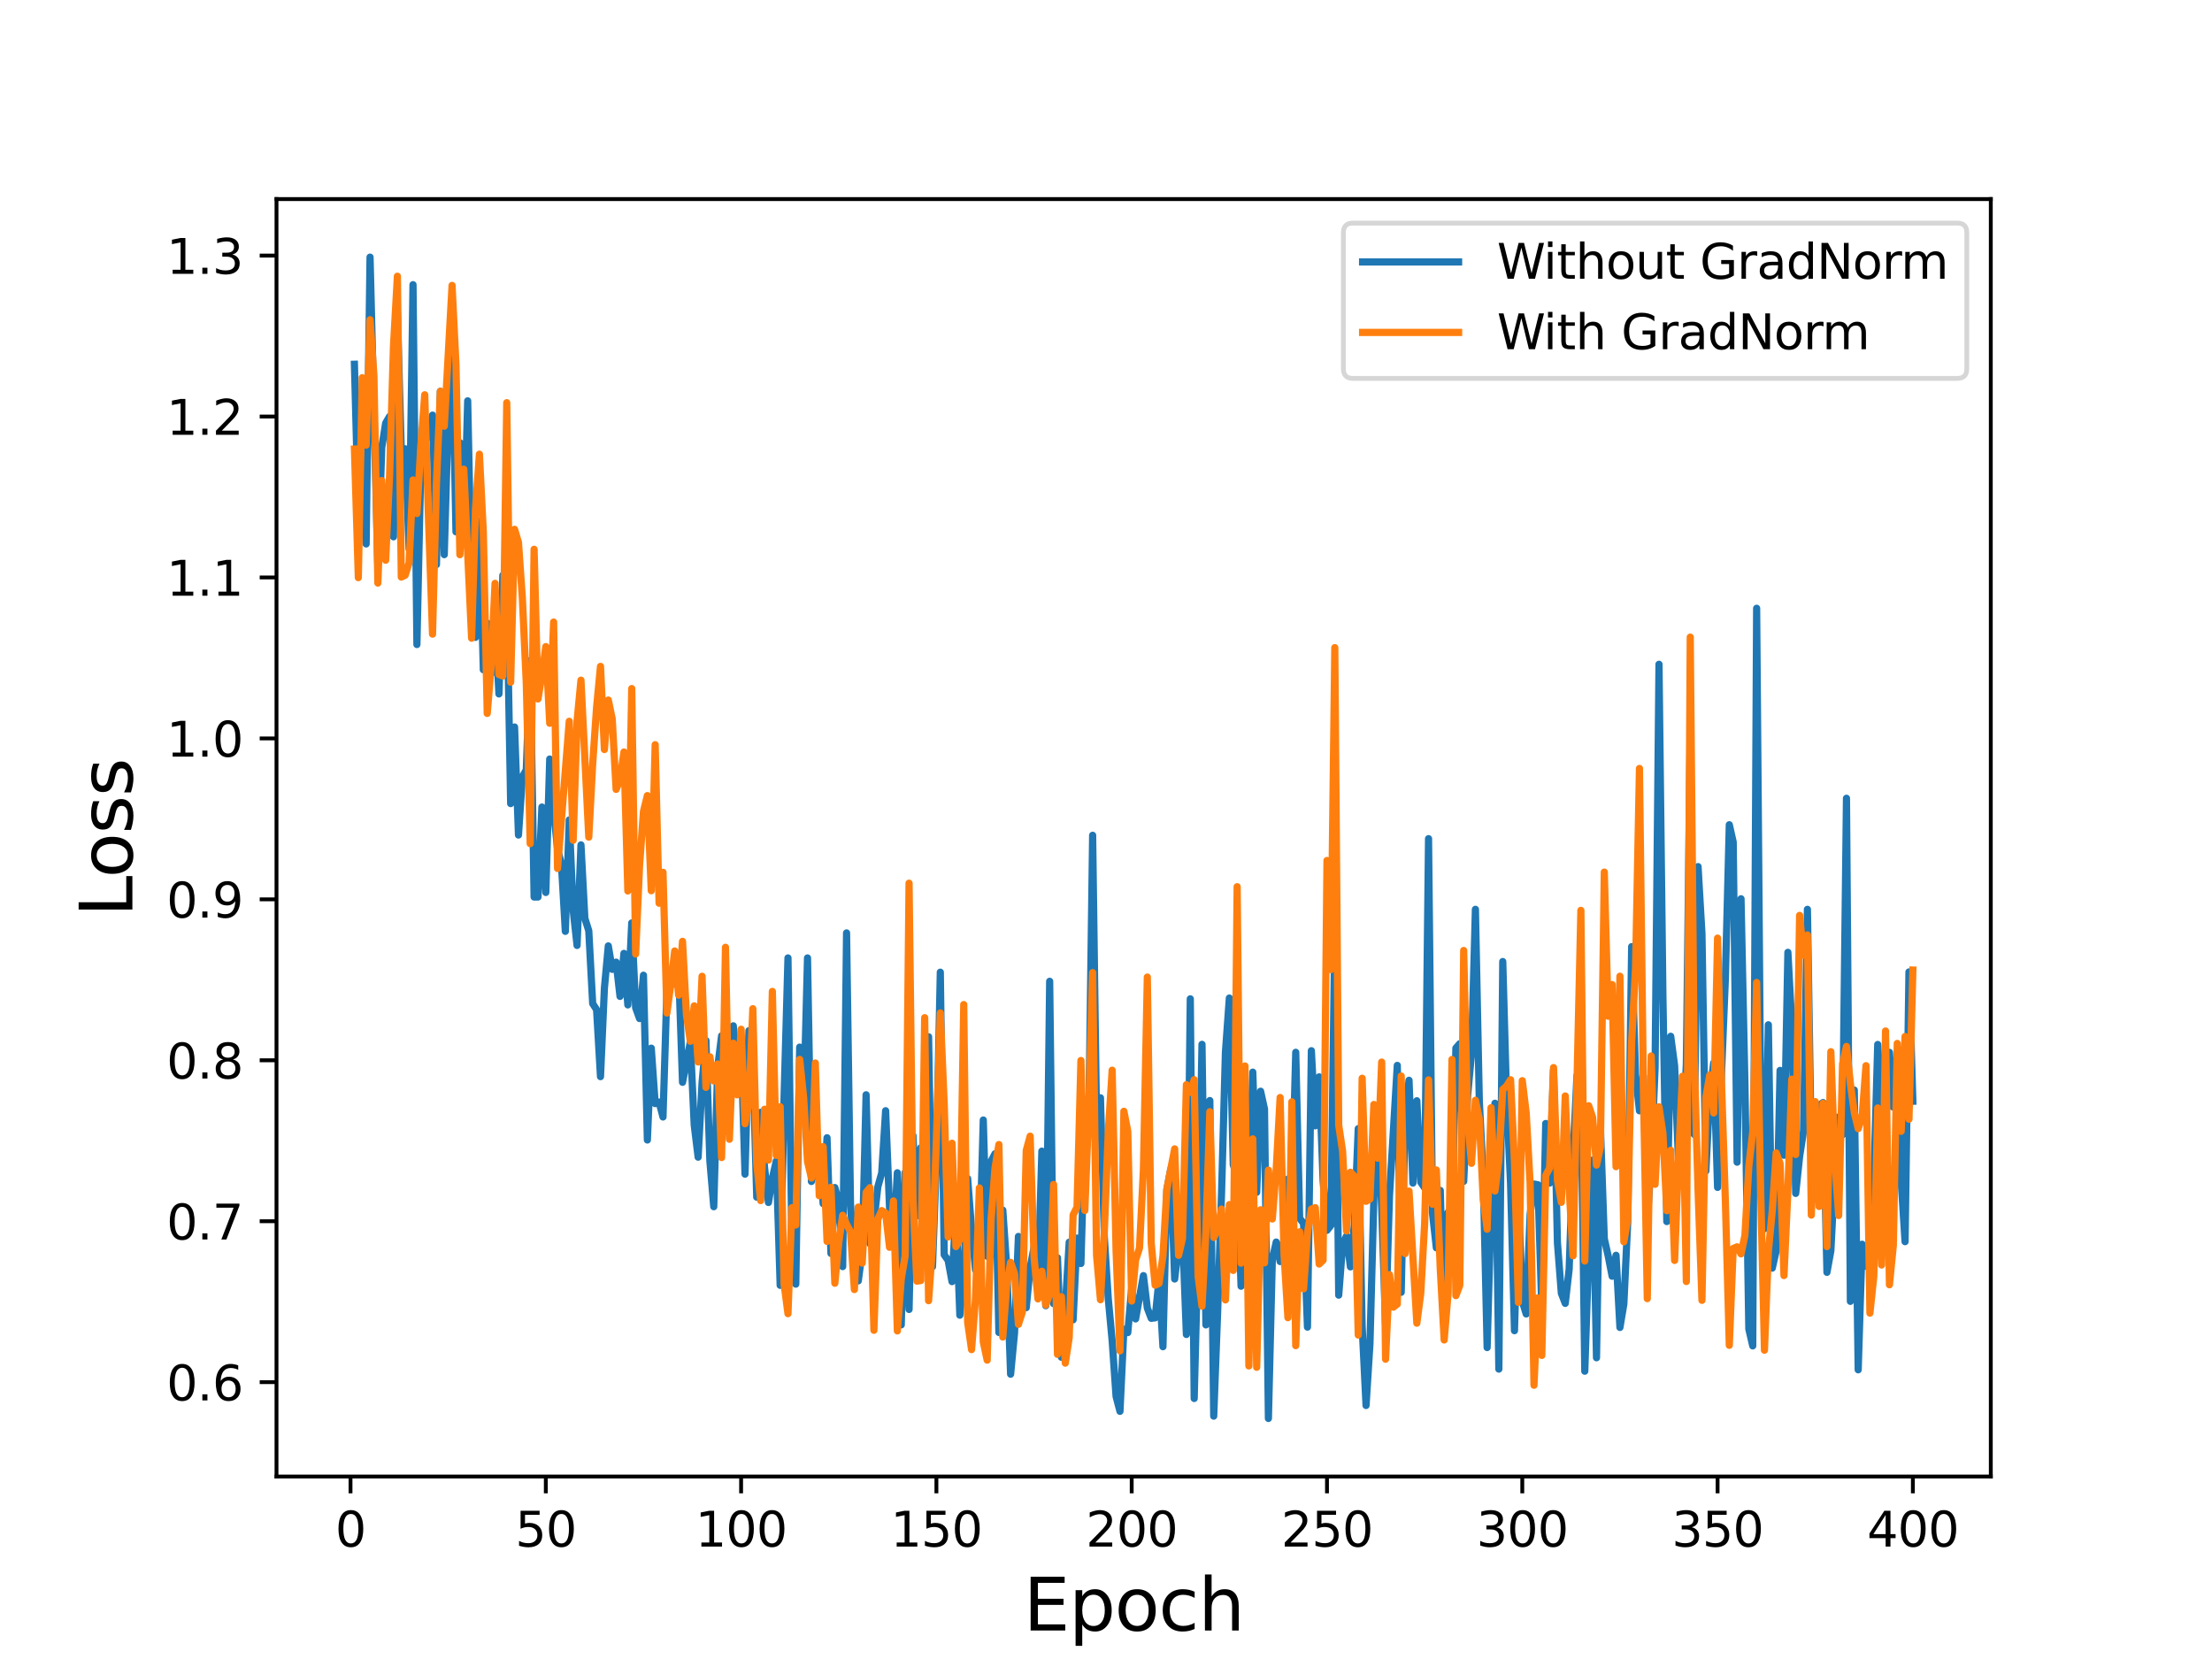 <?xml version="1.0" encoding="utf-8" standalone="no"?>
<!DOCTYPE svg PUBLIC "-//W3C//DTD SVG 1.1//EN"
  "http://www.w3.org/Graphics/SVG/1.1/DTD/svg11.dtd">
<svg height="345.6pt" version="1.1" viewBox="0 0 460.8 345.6" width="460.8pt" xmlns="http://www.w3.org/2000/svg" xmlns:xlink="http://www.w3.org/1999/xlink">
 <defs>
  <style type="text/css">*{stroke-linecap:butt;stroke-linejoin:round;}</style>
 </defs>
 <g id="figure_1">
  <g id="patch_1">
   <path d="M 0 345.6 
L 460.8 345.6 
L 460.8 0 
L 0 0 
z
" style="fill:#ffffff;"/>
  </g>
  <g id="axes_1">
   <g id="patch_2">
    <path d="M 57.6 307.584 
L 414.72 307.584 
L 414.72 41.472 
L 57.6 41.472 
z
" style="fill:#ffffff;"/>
   </g>
   <g id="matplotlib.axis_1">
    <g id="xtick_1">
     <g id="line2d_1">
      <defs>
       <path d="M 0 0 
L 0 3.5 
" id="mec537a1fb6" style="stroke:#000000;stroke-width:0.8;"/>
      </defs>
      <g>
       <use style="stroke:#000000;stroke-width:0.8;" x="73.019" xlink:href="#mec537a1fb6" y="307.584"/>
      </g>
     </g>
     <g id="text_1">
      <!-- 0 -->
      <g transform="translate(69.838 322.182)scale(0.1 -0.1)">
       <defs>
        <path d="M 2034 4250 
Q 1547 4250 1301 3770 
Q 1056 3291 1056 2328 
Q 1056 1369 1301 889 
Q 1547 409 2034 409 
Q 2525 409 2770 889 
Q 3016 1369 3016 2328 
Q 3016 3291 2770 3770 
Q 2525 4250 2034 4250 
z
M 2034 4750 
Q 2819 4750 3233 4129 
Q 3647 3509 3647 2328 
Q 3647 1150 3233 529 
Q 2819 -91 2034 -91 
Q 1250 -91 836 529 
Q 422 1150 422 2328 
Q 422 3509 836 4129 
Q 1250 4750 2034 4750 
z
" id="DejaVuSans-30" transform="scale(0.016)"/>
       </defs>
       <use xlink:href="#DejaVuSans-30"/>
      </g>
     </g>
    </g>
    <g id="xtick_2">
     <g id="line2d_2">
      <g>
       <use style="stroke:#000000;stroke-width:0.8;" x="113.703" xlink:href="#mec537a1fb6" y="307.584"/>
      </g>
     </g>
     <g id="text_2">
      <!-- 50 -->
      <g transform="translate(107.34 322.182)scale(0.1 -0.1)">
       <defs>
        <path d="M 691 4666 
L 3169 4666 
L 3169 4134 
L 1269 4134 
L 1269 2991 
Q 1406 3038 1543 3061 
Q 1681 3084 1819 3084 
Q 2600 3084 3056 2656 
Q 3513 2228 3513 1497 
Q 3513 744 3044 326 
Q 2575 -91 1722 -91 
Q 1428 -91 1123 -41 
Q 819 9 494 109 
L 494 744 
Q 775 591 1075 516 
Q 1375 441 1709 441 
Q 2250 441 2565 725 
Q 2881 1009 2881 1497 
Q 2881 1984 2565 2268 
Q 2250 2553 1709 2553 
Q 1456 2553 1204 2497 
Q 953 2441 691 2322 
L 691 4666 
z
" id="DejaVuSans-35" transform="scale(0.016)"/>
       </defs>
       <use xlink:href="#DejaVuSans-35"/>
       <use x="63.623" xlink:href="#DejaVuSans-30"/>
      </g>
     </g>
    </g>
    <g id="xtick_3">
     <g id="line2d_3">
      <g>
       <use style="stroke:#000000;stroke-width:0.8;" x="154.386" xlink:href="#mec537a1fb6" y="307.584"/>
      </g>
     </g>
     <g id="text_3">
      <!-- 100 -->
      <g transform="translate(144.842 322.182)scale(0.1 -0.1)">
       <defs>
        <path d="M 794 531 
L 1825 531 
L 1825 4091 
L 703 3866 
L 703 4441 
L 1819 4666 
L 2450 4666 
L 2450 531 
L 3481 531 
L 3481 0 
L 794 0 
L 794 531 
z
" id="DejaVuSans-31" transform="scale(0.016)"/>
       </defs>
       <use xlink:href="#DejaVuSans-31"/>
       <use x="63.623" xlink:href="#DejaVuSans-30"/>
       <use x="127.246" xlink:href="#DejaVuSans-30"/>
      </g>
     </g>
    </g>
    <g id="xtick_4">
     <g id="line2d_4">
      <g>
       <use style="stroke:#000000;stroke-width:0.8;" x="195.07" xlink:href="#mec537a1fb6" y="307.584"/>
      </g>
     </g>
     <g id="text_4">
      <!-- 150 -->
      <g transform="translate(185.526 322.182)scale(0.1 -0.1)">
       <use xlink:href="#DejaVuSans-31"/>
       <use x="63.623" xlink:href="#DejaVuSans-35"/>
       <use x="127.246" xlink:href="#DejaVuSans-30"/>
      </g>
     </g>
    </g>
    <g id="xtick_5">
     <g id="line2d_5">
      <g>
       <use style="stroke:#000000;stroke-width:0.8;" x="235.753" xlink:href="#mec537a1fb6" y="307.584"/>
      </g>
     </g>
     <g id="text_5">
      <!-- 200 -->
      <g transform="translate(226.209 322.182)scale(0.1 -0.1)">
       <defs>
        <path d="M 1228 531 
L 3431 531 
L 3431 0 
L 469 0 
L 469 531 
Q 828 903 1448 1529 
Q 2069 2156 2228 2338 
Q 2531 2678 2651 2914 
Q 2772 3150 2772 3378 
Q 2772 3750 2511 3984 
Q 2250 4219 1831 4219 
Q 1534 4219 1204 4116 
Q 875 4013 500 3803 
L 500 4441 
Q 881 4594 1212 4672 
Q 1544 4750 1819 4750 
Q 2544 4750 2975 4387 
Q 3406 4025 3406 3419 
Q 3406 3131 3298 2873 
Q 3191 2616 2906 2266 
Q 2828 2175 2409 1742 
Q 1991 1309 1228 531 
z
" id="DejaVuSans-32" transform="scale(0.016)"/>
       </defs>
       <use xlink:href="#DejaVuSans-32"/>
       <use x="63.623" xlink:href="#DejaVuSans-30"/>
       <use x="127.246" xlink:href="#DejaVuSans-30"/>
      </g>
     </g>
    </g>
    <g id="xtick_6">
     <g id="line2d_6">
      <g>
       <use style="stroke:#000000;stroke-width:0.8;" x="276.437" xlink:href="#mec537a1fb6" y="307.584"/>
      </g>
     </g>
     <g id="text_6">
      <!-- 250 -->
      <g transform="translate(266.893 322.182)scale(0.1 -0.1)">
       <use xlink:href="#DejaVuSans-32"/>
       <use x="63.623" xlink:href="#DejaVuSans-35"/>
       <use x="127.246" xlink:href="#DejaVuSans-30"/>
      </g>
     </g>
    </g>
    <g id="xtick_7">
     <g id="line2d_7">
      <g>
       <use style="stroke:#000000;stroke-width:0.8;" x="317.12" xlink:href="#mec537a1fb6" y="307.584"/>
      </g>
     </g>
     <g id="text_7">
      <!-- 300 -->
      <g transform="translate(307.576 322.182)scale(0.1 -0.1)">
       <defs>
        <path d="M 2597 2516 
Q 3050 2419 3304 2112 
Q 3559 1806 3559 1356 
Q 3559 666 3084 287 
Q 2609 -91 1734 -91 
Q 1441 -91 1130 -33 
Q 819 25 488 141 
L 488 750 
Q 750 597 1062 519 
Q 1375 441 1716 441 
Q 2309 441 2620 675 
Q 2931 909 2931 1356 
Q 2931 1769 2642 2001 
Q 2353 2234 1838 2234 
L 1294 2234 
L 1294 2753 
L 1863 2753 
Q 2328 2753 2575 2939 
Q 2822 3125 2822 3475 
Q 2822 3834 2567 4026 
Q 2313 4219 1838 4219 
Q 1578 4219 1281 4162 
Q 984 4106 628 3988 
L 628 4550 
Q 988 4650 1302 4700 
Q 1616 4750 1894 4750 
Q 2613 4750 3031 4423 
Q 3450 4097 3450 3541 
Q 3450 3153 3228 2886 
Q 3006 2619 2597 2516 
z
" id="DejaVuSans-33" transform="scale(0.016)"/>
       </defs>
       <use xlink:href="#DejaVuSans-33"/>
       <use x="63.623" xlink:href="#DejaVuSans-30"/>
       <use x="127.246" xlink:href="#DejaVuSans-30"/>
      </g>
     </g>
    </g>
    <g id="xtick_8">
     <g id="line2d_8">
      <g>
       <use style="stroke:#000000;stroke-width:0.8;" x="357.804" xlink:href="#mec537a1fb6" y="307.584"/>
      </g>
     </g>
     <g id="text_8">
      <!-- 350 -->
      <g transform="translate(348.26 322.182)scale(0.1 -0.1)">
       <use xlink:href="#DejaVuSans-33"/>
       <use x="63.623" xlink:href="#DejaVuSans-35"/>
       <use x="127.246" xlink:href="#DejaVuSans-30"/>
      </g>
     </g>
    </g>
    <g id="xtick_9">
     <g id="line2d_9">
      <g>
       <use style="stroke:#000000;stroke-width:0.8;" x="398.487" xlink:href="#mec537a1fb6" y="307.584"/>
      </g>
     </g>
     <g id="text_9">
      <!-- 400 -->
      <g transform="translate(388.944 322.182)scale(0.1 -0.1)">
       <defs>
        <path d="M 2419 4116 
L 825 1625 
L 2419 1625 
L 2419 4116 
z
M 2253 4666 
L 3047 4666 
L 3047 1625 
L 3713 1625 
L 3713 1100 
L 3047 1100 
L 3047 0 
L 2419 0 
L 2419 1100 
L 313 1100 
L 313 1709 
L 2253 4666 
z
" id="DejaVuSans-34" transform="scale(0.016)"/>
       </defs>
       <use xlink:href="#DejaVuSans-34"/>
       <use x="63.623" xlink:href="#DejaVuSans-30"/>
       <use x="127.246" xlink:href="#DejaVuSans-30"/>
      </g>
     </g>
    </g>
    <g id="text_10">
     <!-- Epoch -->
     <g transform="translate(213.194 339.66)scale(0.15 -0.15)">
      <defs>
       <path d="M 628 4666 
L 3578 4666 
L 3578 4134 
L 1259 4134 
L 1259 2753 
L 3481 2753 
L 3481 2222 
L 1259 2222 
L 1259 531 
L 3634 531 
L 3634 0 
L 628 0 
L 628 4666 
z
" id="DejaVuSans-45" transform="scale(0.016)"/>
       <path d="M 1159 525 
L 1159 -1331 
L 581 -1331 
L 581 3500 
L 1159 3500 
L 1159 2969 
Q 1341 3281 1617 3432 
Q 1894 3584 2278 3584 
Q 2916 3584 3314 3078 
Q 3713 2572 3713 1747 
Q 3713 922 3314 415 
Q 2916 -91 2278 -91 
Q 1894 -91 1617 61 
Q 1341 213 1159 525 
z
M 3116 1747 
Q 3116 2381 2855 2742 
Q 2594 3103 2138 3103 
Q 1681 3103 1420 2742 
Q 1159 2381 1159 1747 
Q 1159 1113 1420 752 
Q 1681 391 2138 391 
Q 2594 391 2855 752 
Q 3116 1113 3116 1747 
z
" id="DejaVuSans-70" transform="scale(0.016)"/>
       <path d="M 1959 3097 
Q 1497 3097 1228 2736 
Q 959 2375 959 1747 
Q 959 1119 1226 758 
Q 1494 397 1959 397 
Q 2419 397 2687 759 
Q 2956 1122 2956 1747 
Q 2956 2369 2687 2733 
Q 2419 3097 1959 3097 
z
M 1959 3584 
Q 2709 3584 3137 3096 
Q 3566 2609 3566 1747 
Q 3566 888 3137 398 
Q 2709 -91 1959 -91 
Q 1206 -91 779 398 
Q 353 888 353 1747 
Q 353 2609 779 3096 
Q 1206 3584 1959 3584 
z
" id="DejaVuSans-6f" transform="scale(0.016)"/>
       <path d="M 3122 3366 
L 3122 2828 
Q 2878 2963 2633 3030 
Q 2388 3097 2138 3097 
Q 1578 3097 1268 2742 
Q 959 2388 959 1747 
Q 959 1106 1268 751 
Q 1578 397 2138 397 
Q 2388 397 2633 464 
Q 2878 531 3122 666 
L 3122 134 
Q 2881 22 2623 -34 
Q 2366 -91 2075 -91 
Q 1284 -91 818 406 
Q 353 903 353 1747 
Q 353 2603 823 3093 
Q 1294 3584 2113 3584 
Q 2378 3584 2631 3529 
Q 2884 3475 3122 3366 
z
" id="DejaVuSans-63" transform="scale(0.016)"/>
       <path d="M 3513 2113 
L 3513 0 
L 2938 0 
L 2938 2094 
Q 2938 2591 2744 2837 
Q 2550 3084 2163 3084 
Q 1697 3084 1428 2787 
Q 1159 2491 1159 1978 
L 1159 0 
L 581 0 
L 581 4863 
L 1159 4863 
L 1159 2956 
Q 1366 3272 1645 3428 
Q 1925 3584 2291 3584 
Q 2894 3584 3203 3211 
Q 3513 2838 3513 2113 
z
" id="DejaVuSans-68" transform="scale(0.016)"/>
      </defs>
      <use xlink:href="#DejaVuSans-45"/>
      <use x="63.184" xlink:href="#DejaVuSans-70"/>
      <use x="126.66" xlink:href="#DejaVuSans-6f"/>
      <use x="187.842" xlink:href="#DejaVuSans-63"/>
      <use x="242.822" xlink:href="#DejaVuSans-68"/>
     </g>
    </g>
   </g>
   <g id="matplotlib.axis_2">
    <g id="ytick_1">
     <g id="line2d_10">
      <defs>
       <path d="M 0 0 
L -3.5 0 
" id="m8a81d0958e" style="stroke:#000000;stroke-width:0.8;"/>
      </defs>
      <g>
       <use style="stroke:#000000;stroke-width:0.8;" x="57.6" xlink:href="#m8a81d0958e" y="287.931"/>
      </g>
     </g>
     <g id="text_11">
      <!-- 0.6 -->
      <g transform="translate(34.697 291.73)scale(0.1 -0.1)">
       <defs>
        <path d="M 684 794 
L 1344 794 
L 1344 0 
L 684 0 
L 684 794 
z
" id="DejaVuSans-2e" transform="scale(0.016)"/>
        <path d="M 2113 2584 
Q 1688 2584 1439 2293 
Q 1191 2003 1191 1497 
Q 1191 994 1439 701 
Q 1688 409 2113 409 
Q 2538 409 2786 701 
Q 3034 994 3034 1497 
Q 3034 2003 2786 2293 
Q 2538 2584 2113 2584 
z
M 3366 4563 
L 3366 3988 
Q 3128 4100 2886 4159 
Q 2644 4219 2406 4219 
Q 1781 4219 1451 3797 
Q 1122 3375 1075 2522 
Q 1259 2794 1537 2939 
Q 1816 3084 2150 3084 
Q 2853 3084 3261 2657 
Q 3669 2231 3669 1497 
Q 3669 778 3244 343 
Q 2819 -91 2113 -91 
Q 1303 -91 875 529 
Q 447 1150 447 2328 
Q 447 3434 972 4092 
Q 1497 4750 2381 4750 
Q 2619 4750 2861 4703 
Q 3103 4656 3366 4563 
z
" id="DejaVuSans-36" transform="scale(0.016)"/>
       </defs>
       <use xlink:href="#DejaVuSans-30"/>
       <use x="63.623" xlink:href="#DejaVuSans-2e"/>
       <use x="95.41" xlink:href="#DejaVuSans-36"/>
      </g>
     </g>
    </g>
    <g id="ytick_2">
     <g id="line2d_11">
      <g>
       <use style="stroke:#000000;stroke-width:0.8;" x="57.6" xlink:href="#m8a81d0958e" y="254.404"/>
      </g>
     </g>
     <g id="text_12">
      <!-- 0.7 -->
      <g transform="translate(34.697 258.203)scale(0.1 -0.1)">
       <defs>
        <path d="M 525 4666 
L 3525 4666 
L 3525 4397 
L 1831 0 
L 1172 0 
L 2766 4134 
L 525 4134 
L 525 4666 
z
" id="DejaVuSans-37" transform="scale(0.016)"/>
       </defs>
       <use xlink:href="#DejaVuSans-30"/>
       <use x="63.623" xlink:href="#DejaVuSans-2e"/>
       <use x="95.41" xlink:href="#DejaVuSans-37"/>
      </g>
     </g>
    </g>
    <g id="ytick_3">
     <g id="line2d_12">
      <g>
       <use style="stroke:#000000;stroke-width:0.8;" x="57.6" xlink:href="#m8a81d0958e" y="220.877"/>
      </g>
     </g>
     <g id="text_13">
      <!-- 0.8 -->
      <g transform="translate(34.697 224.677)scale(0.1 -0.1)">
       <defs>
        <path d="M 2034 2216 
Q 1584 2216 1326 1975 
Q 1069 1734 1069 1313 
Q 1069 891 1326 650 
Q 1584 409 2034 409 
Q 2484 409 2743 651 
Q 3003 894 3003 1313 
Q 3003 1734 2745 1975 
Q 2488 2216 2034 2216 
z
M 1403 2484 
Q 997 2584 770 2862 
Q 544 3141 544 3541 
Q 544 4100 942 4425 
Q 1341 4750 2034 4750 
Q 2731 4750 3128 4425 
Q 3525 4100 3525 3541 
Q 3525 3141 3298 2862 
Q 3072 2584 2669 2484 
Q 3125 2378 3379 2068 
Q 3634 1759 3634 1313 
Q 3634 634 3220 271 
Q 2806 -91 2034 -91 
Q 1263 -91 848 271 
Q 434 634 434 1313 
Q 434 1759 690 2068 
Q 947 2378 1403 2484 
z
M 1172 3481 
Q 1172 3119 1398 2916 
Q 1625 2713 2034 2713 
Q 2441 2713 2670 2916 
Q 2900 3119 2900 3481 
Q 2900 3844 2670 4047 
Q 2441 4250 2034 4250 
Q 1625 4250 1398 4047 
Q 1172 3844 1172 3481 
z
" id="DejaVuSans-38" transform="scale(0.016)"/>
       </defs>
       <use xlink:href="#DejaVuSans-30"/>
       <use x="63.623" xlink:href="#DejaVuSans-2e"/>
       <use x="95.41" xlink:href="#DejaVuSans-38"/>
      </g>
     </g>
    </g>
    <g id="ytick_4">
     <g id="line2d_13">
      <g>
       <use style="stroke:#000000;stroke-width:0.8;" x="57.6" xlink:href="#m8a81d0958e" y="187.351"/>
      </g>
     </g>
     <g id="text_14">
      <!-- 0.9 -->
      <g transform="translate(34.697 191.15)scale(0.1 -0.1)">
       <defs>
        <path d="M 703 97 
L 703 672 
Q 941 559 1184 500 
Q 1428 441 1663 441 
Q 2288 441 2617 861 
Q 2947 1281 2994 2138 
Q 2813 1869 2534 1725 
Q 2256 1581 1919 1581 
Q 1219 1581 811 2004 
Q 403 2428 403 3163 
Q 403 3881 828 4315 
Q 1253 4750 1959 4750 
Q 2769 4750 3195 4129 
Q 3622 3509 3622 2328 
Q 3622 1225 3098 567 
Q 2575 -91 1691 -91 
Q 1453 -91 1209 -44 
Q 966 3 703 97 
z
M 1959 2075 
Q 2384 2075 2632 2365 
Q 2881 2656 2881 3163 
Q 2881 3666 2632 3958 
Q 2384 4250 1959 4250 
Q 1534 4250 1286 3958 
Q 1038 3666 1038 3163 
Q 1038 2656 1286 2365 
Q 1534 2075 1959 2075 
z
" id="DejaVuSans-39" transform="scale(0.016)"/>
       </defs>
       <use xlink:href="#DejaVuSans-30"/>
       <use x="63.623" xlink:href="#DejaVuSans-2e"/>
       <use x="95.41" xlink:href="#DejaVuSans-39"/>
      </g>
     </g>
    </g>
    <g id="ytick_5">
     <g id="line2d_14">
      <g>
       <use style="stroke:#000000;stroke-width:0.8;" x="57.6" xlink:href="#m8a81d0958e" y="153.824"/>
      </g>
     </g>
     <g id="text_15">
      <!-- 1.0 -->
      <g transform="translate(34.697 157.623)scale(0.1 -0.1)">
       <use xlink:href="#DejaVuSans-31"/>
       <use x="63.623" xlink:href="#DejaVuSans-2e"/>
       <use x="95.41" xlink:href="#DejaVuSans-30"/>
      </g>
     </g>
    </g>
    <g id="ytick_6">
     <g id="line2d_15">
      <g>
       <use style="stroke:#000000;stroke-width:0.8;" x="57.6" xlink:href="#m8a81d0958e" y="120.297"/>
      </g>
     </g>
     <g id="text_16">
      <!-- 1.1 -->
      <g transform="translate(34.697 124.097)scale(0.1 -0.1)">
       <use xlink:href="#DejaVuSans-31"/>
       <use x="63.623" xlink:href="#DejaVuSans-2e"/>
       <use x="95.41" xlink:href="#DejaVuSans-31"/>
      </g>
     </g>
    </g>
    <g id="ytick_7">
     <g id="line2d_16">
      <g>
       <use style="stroke:#000000;stroke-width:0.8;" x="57.6" xlink:href="#m8a81d0958e" y="86.771"/>
      </g>
     </g>
     <g id="text_17">
      <!-- 1.2 -->
      <g transform="translate(34.697 90.57)scale(0.1 -0.1)">
       <use xlink:href="#DejaVuSans-31"/>
       <use x="63.623" xlink:href="#DejaVuSans-2e"/>
       <use x="95.41" xlink:href="#DejaVuSans-32"/>
      </g>
     </g>
    </g>
    <g id="ytick_8">
     <g id="line2d_17">
      <g>
       <use style="stroke:#000000;stroke-width:0.8;" x="57.6" xlink:href="#m8a81d0958e" y="53.244"/>
      </g>
     </g>
     <g id="text_18">
      <!-- 1.3 -->
      <g transform="translate(34.697 57.043)scale(0.1 -0.1)">
       <use xlink:href="#DejaVuSans-31"/>
       <use x="63.623" xlink:href="#DejaVuSans-2e"/>
       <use x="95.41" xlink:href="#DejaVuSans-33"/>
      </g>
     </g>
    </g>
    <g id="text_19">
     <!-- Loss -->
     <g transform="translate(27.577 190.979)rotate(-90)scale(0.15 -0.15)">
      <defs>
       <path d="M 628 4666 
L 1259 4666 
L 1259 531 
L 3531 531 
L 3531 0 
L 628 0 
L 628 4666 
z
" id="DejaVuSans-4c" transform="scale(0.016)"/>
       <path d="M 2834 3397 
L 2834 2853 
Q 2591 2978 2328 3040 
Q 2066 3103 1784 3103 
Q 1356 3103 1142 2972 
Q 928 2841 928 2578 
Q 928 2378 1081 2264 
Q 1234 2150 1697 2047 
L 1894 2003 
Q 2506 1872 2764 1633 
Q 3022 1394 3022 966 
Q 3022 478 2636 193 
Q 2250 -91 1575 -91 
Q 1294 -91 989 -36 
Q 684 19 347 128 
L 347 722 
Q 666 556 975 473 
Q 1284 391 1588 391 
Q 1994 391 2212 530 
Q 2431 669 2431 922 
Q 2431 1156 2273 1281 
Q 2116 1406 1581 1522 
L 1381 1569 
Q 847 1681 609 1914 
Q 372 2147 372 2553 
Q 372 3047 722 3315 
Q 1072 3584 1716 3584 
Q 2034 3584 2315 3537 
Q 2597 3491 2834 3397 
z
" id="DejaVuSans-73" transform="scale(0.016)"/>
      </defs>
      <use xlink:href="#DejaVuSans-4c"/>
      <use x="53.963" xlink:href="#DejaVuSans-6f"/>
      <use x="115.145" xlink:href="#DejaVuSans-73"/>
      <use x="167.244" xlink:href="#DejaVuSans-73"/>
     </g>
    </g>
   </g>
   <g id="line2d_18">
    <path clip-path="url(#pa16a79373d)" d="M 73.833 75.88 
L 74.646 106.645 
L 75.46 99.545 
L 76.274 113.313 
L 77.087 53.568 
L 78.715 117.687 
L 79.528 93.218 
L 80.342 88.127 
L 81.156 86.747 
L 81.969 111.825 
L 82.783 65.226 
L 83.597 93.936 
L 84.41 93.494 
L 85.224 114.375 
L 86.038 59.303 
L 86.851 134.268 
L 87.665 96.759 
L 88.479 90.608 
L 89.292 91.066 
L 90.106 86.476 
L 90.92 117.613 
L 91.733 81.52 
L 92.547 115.543 
L 93.361 87.321 
L 94.174 70.106 
L 94.988 110.79 
L 95.802 92.216 
L 96.616 112.722 
L 97.429 83.5 
L 98.243 122.585 
L 99.057 132.771 
L 99.87 108.556 
L 100.684 139.516 
L 101.498 129.811 
L 102.311 140.364 
L 103.125 128.986 
L 103.939 144.558 
L 104.752 119.839 
L 105.566 122.786 
L 106.38 167.399 
L 107.193 151.446 
L 108.007 173.95 
L 108.821 161.847 
L 109.634 160.367 
L 110.448 137.599 
L 111.262 186.866 
L 112.075 186.86 
L 112.889 168.122 
L 113.703 185.919 
L 114.516 158.122 
L 115.33 168.964 
L 116.144 176.844 
L 116.957 180.044 
L 117.771 194.018 
L 118.585 170.811 
L 119.398 189.585 
L 120.212 196.953 
L 121.026 176.007 
L 121.839 191.314 
L 122.653 193.898 
L 123.467 209.065 
L 124.28 210.336 
L 125.094 224.286 
L 125.908 205.849 
L 126.721 197.049 
L 127.535 201.934 
L 128.349 200.433 
L 129.162 207.568 
L 129.976 198.607 
L 130.79 209.341 
L 131.603 192.262 
L 132.417 209.934 
L 133.231 212.183 
L 134.044 203.157 
L 134.858 237.484 
L 135.672 218.352 
L 136.485 229.9 
L 137.299 229.577 
L 138.113 232.689 
L 138.926 206.384 
L 139.74 203.391 
L 140.554 204.947 
L 141.367 201.822 
L 142.181 225.461 
L 143.808 217.097 
L 144.622 234.426 
L 145.436 241.062 
L 146.249 225.553 
L 147.063 216.756 
L 147.877 241.818 
L 148.69 251.379 
L 149.504 222.35 
L 150.318 215.773 
L 151.131 235.699 
L 151.945 218.61 
L 152.759 213.692 
L 153.572 223.441 
L 154.386 218.205 
L 155.2 244.599 
L 156.013 214.708 
L 156.827 221.001 
L 157.641 249.39 
L 158.454 231.719 
L 159.268 243.197 
L 160.082 250.5 
L 160.895 245.451 
L 161.709 241.879 
L 162.523 267.757 
L 163.336 228.542 
L 164.15 199.555 
L 164.964 259.264 
L 165.777 267.508 
L 166.591 218.136 
L 167.405 231.202 
L 168.219 199.558 
L 169.032 246.127 
L 169.846 243.526 
L 170.66 238.803 
L 171.473 250.741 
L 172.287 237.014 
L 173.101 261.113 
L 173.914 247.385 
L 174.728 250.333 
L 175.542 263.857 
L 176.355 194.342 
L 177.169 250.705 
L 177.983 263.327 
L 178.796 266.833 
L 179.61 260.736 
L 180.424 228.062 
L 181.237 259.101 
L 182.051 254.501 
L 182.865 247.255 
L 183.678 244.337 
L 184.492 231.385 
L 185.306 251.516 
L 186.119 259.337 
L 186.933 244.309 
L 187.747 275.997 
L 188.56 244.221 
L 189.374 272.782 
L 190.188 236.558 
L 191.001 253.304 
L 191.815 239.096 
L 192.629 249.288 
L 193.442 215.981 
L 194.256 263.891 
L 195.07 241.526 
L 195.883 202.526 
L 196.697 261.409 
L 197.511 262.554 
L 198.324 266.986 
L 199.138 252.061 
L 199.952 273.98 
L 200.765 265.594 
L 201.579 245.518 
L 202.393 256.075 
L 203.206 264.532 
L 204.02 262.217 
L 204.834 233.316 
L 205.647 261.711 
L 206.461 241.921 
L 207.275 240.35 
L 208.088 277.583 
L 208.902 252.093 
L 209.716 263.878 
L 210.529 286.272 
L 211.343 277.715 
L 212.157 257.572 
L 212.97 261.098 
L 213.784 272.412 
L 214.598 264.022 
L 215.411 259.789 
L 216.225 267.427 
L 217.039 239.805 
L 217.852 272.003 
L 218.666 204.422 
L 219.48 271.574 
L 220.293 262.015 
L 221.107 282.737 
L 221.921 272.334 
L 222.734 258.769 
L 223.548 274.941 
L 224.362 257.927 
L 225.175 263.213 
L 225.989 234.939 
L 226.803 234.408 
L 227.616 174.003 
L 228.43 233.271 
L 229.244 228.689 
L 230.057 257.776 
L 230.871 270.54 
L 231.685 279.314 
L 232.498 290.898 
L 233.312 294.008 
L 234.126 276.898 
L 234.939 277.607 
L 235.753 268.299 
L 236.567 274.754 
L 238.194 265.74 
L 239.008 272.498 
L 239.822 274.627 
L 240.635 274.532 
L 241.449 266.537 
L 242.263 280.542 
L 243.076 247.855 
L 243.89 243.535 
L 244.704 266.439 
L 245.517 259.699 
L 246.331 256.676 
L 247.145 277.994 
L 247.958 208.074 
L 248.772 291.329 
L 249.586 259.46 
L 250.399 217.556 
L 251.213 276.001 
L 252.027 229.261 
L 252.84 295.008 
L 253.654 273.374 
L 254.468 248.594 
L 255.281 219.173 
L 256.095 207.909 
L 256.909 242.684 
L 257.722 245.024 
L 258.536 267.942 
L 259.35 231.197 
L 260.163 248.124 
L 260.977 223.348 
L 261.791 248.383 
L 262.604 227.322 
L 263.418 231.026 
L 264.232 295.488 
L 265.045 262.382 
L 265.859 258.74 
L 266.673 262.802 
L 267.486 258.303 
L 268.3 245.623 
L 269.114 249.442 
L 269.927 219.215 
L 270.741 253.789 
L 271.555 254.86 
L 272.368 276.462 
L 273.182 218.88 
L 273.996 234.53 
L 274.809 224.331 
L 275.623 245.912 
L 276.437 256.301 
L 277.25 255.279 
L 278.064 194.409 
L 278.878 269.804 
L 279.691 259.25 
L 280.505 257.477 
L 281.319 263.911 
L 282.132 255.161 
L 282.946 235.118 
L 283.76 276.301 
L 284.573 292.787 
L 285.387 279.903 
L 286.201 249.554 
L 287.014 233.134 
L 287.828 251.487 
L 288.642 276.045 
L 289.455 249.055 
L 291.083 221.939 
L 291.896 269.207 
L 292.71 232.66 
L 293.524 225.043 
L 294.337 246.457 
L 295.151 229.307 
L 295.965 246.262 
L 296.778 247.457 
L 297.592 174.711 
L 298.406 252.676 
L 299.219 259.945 
L 300.033 247.982 
L 300.847 277.288 
L 301.66 252.556 
L 302.474 253.78 
L 303.288 218.342 
L 304.101 217.422 
L 304.915 246.105 
L 305.729 228.288 
L 306.543 219.403 
L 307.356 189.428 
L 308.17 229.466 
L 308.984 245.091 
L 309.797 280.721 
L 310.611 251.886 
L 311.425 229.827 
L 312.238 285.208 
L 313.052 200.306 
L 313.866 229.241 
L 314.679 246.58 
L 315.493 277.207 
L 316.307 249.065 
L 317.12 271.074 
L 317.934 273.724 
L 318.748 253.039 
L 319.561 246.657 
L 320.375 246.803 
L 321.189 272.426 
L 322.002 234.045 
L 322.816 246.465 
L 323.63 222.931 
L 324.443 258.901 
L 325.257 269.419 
L 326.071 271.518 
L 326.884 264.394 
L 327.698 240.935 
L 328.512 224.04 
L 329.325 224.748 
L 330.139 285.646 
L 330.953 260.977 
L 331.766 241.657 
L 332.58 282.847 
L 333.394 234.738 
L 334.207 258.058 
L 335.021 261.675 
L 335.835 265.859 
L 336.648 261.5 
L 337.462 276.534 
L 338.276 271.667 
L 339.089 254.459 
L 339.903 197.199 
L 340.717 223.858 
L 341.53 231.402 
L 342.344 224.154 
L 343.158 254.574 
L 343.971 241.804 
L 344.785 222.541 
L 345.599 138.378 
L 346.412 207.426 
L 347.226 254.472 
L 348.04 215.877 
L 348.853 221.992 
L 349.667 241.886 
L 350.481 238.797 
L 351.294 221.674 
L 352.108 153.283 
L 352.922 236.309 
L 353.735 180.529 
L 354.549 194.49 
L 355.363 243.948 
L 356.176 227.941 
L 356.99 221.429 
L 357.804 247.358 
L 358.617 223.798 
L 359.431 203.767 
L 360.245 171.807 
L 361.058 175.414 
L 361.872 242.108 
L 362.686 187.228 
L 363.499 225.839 
L 364.313 276.866 
L 365.127 280.377 
L 365.94 126.716 
L 366.754 227.046 
L 367.568 255.96 
L 368.381 213.481 
L 369.195 264.176 
L 370.009 260.558 
L 370.822 222.984 
L 371.636 240.669 
L 372.45 198.387 
L 373.263 213.392 
L 374.077 248.609 
L 374.891 240.916 
L 375.704 235.636 
L 376.518 189.431 
L 377.332 240.193 
L 378.146 232.713 
L 378.959 230.265 
L 379.773 229.683 
L 380.587 265.051 
L 381.4 260.562 
L 382.214 244.651 
L 383.028 232.677 
L 383.841 236.389 
L 384.655 166.295 
L 385.469 271.096 
L 386.282 227.078 
L 387.096 285.355 
L 387.91 259.194 
L 388.723 263.786 
L 389.537 262.505 
L 390.351 246.157 
L 391.164 217.584 
L 391.978 231.263 
L 392.792 235.138 
L 393.605 219.215 
L 394.419 230.648 
L 395.233 219.784 
L 396.046 245.95 
L 396.86 258.662 
L 397.674 202.471 
L 398.487 229.409 
L 398.487 229.409 
" style="fill:none;stroke:#1f77b4;stroke-linecap:square;stroke-width:1.5;"/>
   </g>
   <g id="line2d_19">
    <path clip-path="url(#pa16a79373d)" d="M 73.833 93.555 
L 74.646 120.334 
L 75.46 78.682 
L 76.274 92.731 
L 77.087 66.607 
L 77.901 78.336 
L 78.715 121.465 
L 79.528 100.106 
L 80.342 116.706 
L 81.156 99.089 
L 81.969 72.091 
L 82.783 57.54 
L 83.597 120.214 
L 84.41 119.815 
L 85.224 117.217 
L 86.038 99.982 
L 86.851 106.972 
L 87.665 92.931 
L 88.479 82.241 
L 89.292 109.033 
L 90.106 132.102 
L 90.92 100.729 
L 91.733 81.52 
L 92.547 88.789 
L 94.174 59.459 
L 94.988 75.928 
L 95.802 115.555 
L 96.616 97.745 
L 98.243 132.956 
L 99.057 106.027 
L 99.87 94.615 
L 100.684 110.824 
L 101.498 148.618 
L 102.311 138.789 
L 103.125 121.525 
L 103.939 140.515 
L 104.752 140.827 
L 105.566 83.887 
L 106.38 142.111 
L 107.193 110.271 
L 108.007 112.995 
L 108.821 124.635 
L 109.634 142.312 
L 110.448 175.749 
L 111.262 114.427 
L 112.075 145.599 
L 112.889 140.615 
L 113.703 134.697 
L 114.516 150.672 
L 115.33 129.585 
L 116.144 180.924 
L 118.585 150.255 
L 119.398 175.046 
L 120.212 150.194 
L 121.026 141.69 
L 122.653 174.392 
L 123.467 159.138 
L 124.28 147.35 
L 125.094 138.821 
L 125.908 156.142 
L 126.721 145.831 
L 127.535 149.744 
L 128.349 164.446 
L 129.162 162.477 
L 129.976 156.657 
L 130.79 185.602 
L 131.603 143.44 
L 132.417 198.732 
L 133.231 180.354 
L 134.044 169.044 
L 134.858 165.731 
L 135.672 185.551 
L 136.485 155.131 
L 137.299 188.155 
L 138.113 181.718 
L 138.926 211.03 
L 139.74 205.008 
L 140.554 198.108 
L 141.367 207.31 
L 142.181 196.098 
L 142.995 211.344 
L 143.808 216.914 
L 144.622 209.538 
L 145.436 221.235 
L 146.249 203.378 
L 147.063 226.515 
L 147.877 220.143 
L 148.69 225.191 
L 149.504 221.65 
L 150.318 241.141 
L 151.131 197.336 
L 151.945 237.33 
L 152.759 217.317 
L 153.572 228.068 
L 154.386 214.407 
L 155.2 234.094 
L 156.013 229.875 
L 156.827 210.13 
L 157.641 242.36 
L 158.454 250.104 
L 159.268 231.079 
L 160.082 241.669 
L 160.895 206.53 
L 161.709 240.691 
L 162.523 230.545 
L 163.336 267.494 
L 164.15 273.666 
L 164.964 251.591 
L 165.777 255.185 
L 166.591 220.696 
L 167.405 228.607 
L 168.219 241.96 
L 169.032 245.405 
L 169.846 221.446 
L 170.66 249.093 
L 171.473 238.875 
L 172.287 258.61 
L 173.101 247.329 
L 173.914 267.317 
L 174.728 258.842 
L 175.542 253.165 
L 176.355 255.049 
L 177.169 256.559 
L 177.983 268.633 
L 178.796 251.455 
L 179.61 263.132 
L 180.424 248.401 
L 181.237 247.417 
L 182.051 277.123 
L 182.865 253.97 
L 183.678 252.188 
L 184.492 252.695 
L 185.306 259.836 
L 186.119 250.177 
L 186.933 277.255 
L 187.747 266.418 
L 188.56 261.588 
L 189.374 183.983 
L 190.188 249.861 
L 191.001 266.881 
L 191.815 266.768 
L 192.629 211.998 
L 193.442 270.958 
L 194.256 259.624 
L 195.07 237.227 
L 195.883 211.012 
L 196.697 229.9 
L 197.511 257.682 
L 198.324 238.153 
L 199.138 259.683 
L 199.952 258.224 
L 200.765 209.268 
L 201.579 275.451 
L 202.393 281.15 
L 203.206 270.578 
L 204.02 247.466 
L 204.834 279.534 
L 205.647 283.345 
L 206.461 253.95 
L 207.275 243.349 
L 208.088 238.43 
L 208.902 278.523 
L 209.716 267.662 
L 210.529 262.969 
L 211.343 265.305 
L 212.157 275.885 
L 212.97 273.327 
L 213.784 239.678 
L 214.598 236.684 
L 215.411 261.887 
L 216.225 270.587 
L 217.039 264.821 
L 217.852 271.852 
L 218.666 269.623 
L 219.48 246.746 
L 220.293 282.134 
L 221.107 270.109 
L 221.921 283.965 
L 222.734 278.602 
L 223.548 253.091 
L 224.362 251.473 
L 225.175 220.919 
L 225.989 252.158 
L 226.803 231.131 
L 227.616 202.615 
L 228.43 261.47 
L 229.244 270.758 
L 230.057 256.418 
L 230.871 235.883 
L 231.685 222.941 
L 232.498 260.499 
L 233.312 281.404 
L 234.126 231.502 
L 234.939 235.677 
L 235.753 271.033 
L 236.567 262.481 
L 237.381 259.973 
L 238.194 243.609 
L 239.008 203.541 
L 239.822 258.987 
L 240.635 267.729 
L 241.449 267.356 
L 242.263 261.64 
L 243.076 247.716 
L 244.704 239.334 
L 245.517 261.509 
L 246.331 258.013 
L 247.145 225.962 
L 247.958 227.55 
L 248.772 224.921 
L 249.586 265.841 
L 250.399 272.11 
L 251.213 256.492 
L 252.027 231.59 
L 252.84 257.778 
L 253.654 256.22 
L 254.468 251.868 
L 255.281 270.795 
L 256.095 250.939 
L 256.909 264.649 
L 257.722 184.714 
L 258.536 263.141 
L 259.35 222.065 
L 260.163 284.549 
L 260.977 237.247 
L 261.791 284.827 
L 262.604 252.021 
L 263.418 263.083 
L 264.232 243.758 
L 265.045 253.933 
L 265.859 243.53 
L 266.673 228.632 
L 267.486 261.273 
L 268.3 274.5 
L 269.114 229.521 
L 269.927 280.326 
L 270.741 256.607 
L 271.555 268.485 
L 272.368 256.886 
L 273.182 251.877 
L 273.996 251.581 
L 274.809 263.32 
L 275.623 262.517 
L 276.437 179.25 
L 277.25 201.995 
L 278.064 134.913 
L 278.878 234.402 
L 279.691 239.84 
L 280.505 256.424 
L 281.319 244.198 
L 282.132 245.004 
L 282.946 278.107 
L 283.76 224.622 
L 284.573 250.254 
L 285.387 249.773 
L 286.201 230.083 
L 287.014 241.274 
L 287.828 221.248 
L 288.642 283.146 
L 289.455 265.527 
L 290.269 272.298 
L 291.083 271.657 
L 291.896 224.155 
L 292.71 261.141 
L 293.524 248.124 
L 295.151 275.643 
L 295.965 269.48 
L 296.778 254.953 
L 297.592 224.958 
L 298.406 250.865 
L 299.219 243.725 
L 300.033 264.336 
L 300.847 279.138 
L 301.66 269.47 
L 302.474 220.703 
L 303.288 269.908 
L 304.101 267.75 
L 304.915 198.001 
L 305.729 233.289 
L 306.543 242.342 
L 307.356 229.211 
L 308.17 233.064 
L 308.984 249.866 
L 309.797 256.066 
L 310.611 230.761 
L 311.425 248.111 
L 312.238 241.579 
L 313.052 226.952 
L 313.866 226.226 
L 314.679 224.925 
L 315.493 242.137 
L 316.307 271.312 
L 317.12 225.125 
L 317.934 231.84 
L 318.748 246.452 
L 319.561 288.571 
L 320.375 270.366 
L 321.189 282.36 
L 322.002 244.849 
L 322.816 243.336 
L 323.63 222.398 
L 324.443 245.839 
L 325.257 250.471 
L 326.071 228.308 
L 326.884 247.67 
L 327.698 261.614 
L 329.325 189.646 
L 330.139 262.689 
L 330.953 230.344 
L 331.766 232.736 
L 332.58 242.709 
L 333.394 238.943 
L 334.207 181.674 
L 335.021 211.702 
L 335.835 205.102 
L 336.648 243.036 
L 337.462 203.364 
L 338.276 258.682 
L 339.089 253.974 
L 339.903 217.029 
L 340.717 201.597 
L 341.53 160.083 
L 342.344 226.446 
L 343.158 270.525 
L 343.971 219.98 
L 344.785 246.716 
L 345.599 230.574 
L 346.412 236.042 
L 347.226 252.206 
L 348.04 239.622 
L 348.853 262.572 
L 349.667 241.415 
L 350.481 224.199 
L 351.294 266.959 
L 352.108 132.73 
L 352.922 219.979 
L 353.735 247.939 
L 354.549 270.886 
L 355.363 228.607 
L 356.176 223.953 
L 356.99 231.844 
L 357.804 195.426 
L 358.617 225.363 
L 359.431 250.353 
L 360.245 280.251 
L 361.058 260.084 
L 361.872 259.734 
L 362.686 261.206 
L 363.499 257.344 
L 364.313 242.918 
L 365.127 235.773 
L 365.94 204.678 
L 366.754 246.962 
L 367.568 281.269 
L 368.381 260.72 
L 369.195 252.196 
L 370.009 240.16 
L 370.822 242.367 
L 371.636 265.721 
L 372.45 248.027 
L 373.263 224.808 
L 374.077 240.498 
L 374.891 190.692 
L 375.704 198.985 
L 376.518 194.771 
L 377.332 253.126 
L 378.146 229.483 
L 378.959 251.329 
L 379.773 229.843 
L 380.587 259.685 
L 381.4 219.087 
L 382.214 241.516 
L 383.028 253.213 
L 383.841 221.632 
L 384.655 217.986 
L 385.469 225.705 
L 386.282 231.767 
L 387.096 235.12 
L 387.91 232.629 
L 388.723 222.002 
L 389.537 273.545 
L 390.351 265.876 
L 391.164 230.814 
L 391.978 263.527 
L 392.792 214.778 
L 393.605 267.642 
L 394.419 259.386 
L 395.233 217.364 
L 396.046 235.675 
L 396.86 215.916 
L 397.674 233.155 
L 398.487 202.082 
L 398.487 202.082 
" style="fill:none;stroke:#ff7f0e;stroke-linecap:square;stroke-width:1.5;"/>
   </g>
   <g id="patch_3">
    <path d="M 57.6 307.584 
L 57.6 41.472 
" style="fill:none;stroke:#000000;stroke-linecap:square;stroke-linejoin:miter;stroke-width:0.8;"/>
   </g>
   <g id="patch_4">
    <path d="M 414.72 307.584 
L 414.72 41.472 
" style="fill:none;stroke:#000000;stroke-linecap:square;stroke-linejoin:miter;stroke-width:0.8;"/>
   </g>
   <g id="patch_5">
    <path d="M 57.6 307.584 
L 414.72 307.584 
" style="fill:none;stroke:#000000;stroke-linecap:square;stroke-linejoin:miter;stroke-width:0.8;"/>
   </g>
   <g id="patch_6">
    <path d="M 57.6 41.472 
L 414.72 41.472 
" style="fill:none;stroke:#000000;stroke-linecap:square;stroke-linejoin:miter;stroke-width:0.8;"/>
   </g>
   <g id="legend_1">
    <g id="patch_7">
     <path d="M 281.854 78.828 
L 407.72 78.828 
Q 409.72 78.828 409.72 76.828 
L 409.72 48.472 
Q 409.72 46.472 407.72 46.472 
L 281.854 46.472 
Q 279.854 46.472 279.854 48.472 
L 279.854 76.828 
Q 279.854 78.828 281.854 78.828 
z
" style="fill:#ffffff;opacity:0.8;stroke:#cccccc;stroke-linejoin:miter;"/>
    </g>
    <g id="line2d_20">
     <path d="M 283.854 54.57 
L 303.854 54.57 
" style="fill:none;stroke:#1f77b4;stroke-linecap:square;stroke-width:1.5;"/>
    </g>
    <g id="line2d_21"/>
    <g id="text_20">
     <!-- Without GradNorm -->
     <g transform="translate(311.854 58.07)scale(0.1 -0.1)">
      <defs>
       <path d="M 213 4666 
L 850 4666 
L 1831 722 
L 2809 4666 
L 3519 4666 
L 4500 722 
L 5478 4666 
L 6119 4666 
L 4947 0 
L 4153 0 
L 3169 4050 
L 2175 0 
L 1381 0 
L 213 4666 
z
" id="DejaVuSans-57" transform="scale(0.016)"/>
       <path d="M 603 3500 
L 1178 3500 
L 1178 0 
L 603 0 
L 603 3500 
z
M 603 4863 
L 1178 4863 
L 1178 4134 
L 603 4134 
L 603 4863 
z
" id="DejaVuSans-69" transform="scale(0.016)"/>
       <path d="M 1172 4494 
L 1172 3500 
L 2356 3500 
L 2356 3053 
L 1172 3053 
L 1172 1153 
Q 1172 725 1289 603 
Q 1406 481 1766 481 
L 2356 481 
L 2356 0 
L 1766 0 
Q 1100 0 847 248 
Q 594 497 594 1153 
L 594 3053 
L 172 3053 
L 172 3500 
L 594 3500 
L 594 4494 
L 1172 4494 
z
" id="DejaVuSans-74" transform="scale(0.016)"/>
       <path d="M 544 1381 
L 544 3500 
L 1119 3500 
L 1119 1403 
Q 1119 906 1312 657 
Q 1506 409 1894 409 
Q 2359 409 2629 706 
Q 2900 1003 2900 1516 
L 2900 3500 
L 3475 3500 
L 3475 0 
L 2900 0 
L 2900 538 
Q 2691 219 2414 64 
Q 2138 -91 1772 -91 
Q 1169 -91 856 284 
Q 544 659 544 1381 
z
M 1991 3584 
L 1991 3584 
z
" id="DejaVuSans-75" transform="scale(0.016)"/>
       <path id="DejaVuSans-20" transform="scale(0.016)"/>
       <path d="M 3809 666 
L 3809 1919 
L 2778 1919 
L 2778 2438 
L 4434 2438 
L 4434 434 
Q 4069 175 3628 42 
Q 3188 -91 2688 -91 
Q 1594 -91 976 548 
Q 359 1188 359 2328 
Q 359 3472 976 4111 
Q 1594 4750 2688 4750 
Q 3144 4750 3555 4637 
Q 3966 4525 4313 4306 
L 4313 3634 
Q 3963 3931 3569 4081 
Q 3175 4231 2741 4231 
Q 1884 4231 1454 3753 
Q 1025 3275 1025 2328 
Q 1025 1384 1454 906 
Q 1884 428 2741 428 
Q 3075 428 3337 486 
Q 3600 544 3809 666 
z
" id="DejaVuSans-47" transform="scale(0.016)"/>
       <path d="M 2631 2963 
Q 2534 3019 2420 3045 
Q 2306 3072 2169 3072 
Q 1681 3072 1420 2755 
Q 1159 2438 1159 1844 
L 1159 0 
L 581 0 
L 581 3500 
L 1159 3500 
L 1159 2956 
Q 1341 3275 1631 3429 
Q 1922 3584 2338 3584 
Q 2397 3584 2469 3576 
Q 2541 3569 2628 3553 
L 2631 2963 
z
" id="DejaVuSans-72" transform="scale(0.016)"/>
       <path d="M 2194 1759 
Q 1497 1759 1228 1600 
Q 959 1441 959 1056 
Q 959 750 1161 570 
Q 1363 391 1709 391 
Q 2188 391 2477 730 
Q 2766 1069 2766 1631 
L 2766 1759 
L 2194 1759 
z
M 3341 1997 
L 3341 0 
L 2766 0 
L 2766 531 
Q 2569 213 2275 61 
Q 1981 -91 1556 -91 
Q 1019 -91 701 211 
Q 384 513 384 1019 
Q 384 1609 779 1909 
Q 1175 2209 1959 2209 
L 2766 2209 
L 2766 2266 
Q 2766 2663 2505 2880 
Q 2244 3097 1772 3097 
Q 1472 3097 1187 3025 
Q 903 2953 641 2809 
L 641 3341 
Q 956 3463 1253 3523 
Q 1550 3584 1831 3584 
Q 2591 3584 2966 3190 
Q 3341 2797 3341 1997 
z
" id="DejaVuSans-61" transform="scale(0.016)"/>
       <path d="M 2906 2969 
L 2906 4863 
L 3481 4863 
L 3481 0 
L 2906 0 
L 2906 525 
Q 2725 213 2448 61 
Q 2172 -91 1784 -91 
Q 1150 -91 751 415 
Q 353 922 353 1747 
Q 353 2572 751 3078 
Q 1150 3584 1784 3584 
Q 2172 3584 2448 3432 
Q 2725 3281 2906 2969 
z
M 947 1747 
Q 947 1113 1208 752 
Q 1469 391 1925 391 
Q 2381 391 2643 752 
Q 2906 1113 2906 1747 
Q 2906 2381 2643 2742 
Q 2381 3103 1925 3103 
Q 1469 3103 1208 2742 
Q 947 2381 947 1747 
z
" id="DejaVuSans-64" transform="scale(0.016)"/>
       <path d="M 628 4666 
L 1478 4666 
L 3547 763 
L 3547 4666 
L 4159 4666 
L 4159 0 
L 3309 0 
L 1241 3903 
L 1241 0 
L 628 0 
L 628 4666 
z
" id="DejaVuSans-4e" transform="scale(0.016)"/>
       <path d="M 3328 2828 
Q 3544 3216 3844 3400 
Q 4144 3584 4550 3584 
Q 5097 3584 5394 3201 
Q 5691 2819 5691 2113 
L 5691 0 
L 5113 0 
L 5113 2094 
Q 5113 2597 4934 2840 
Q 4756 3084 4391 3084 
Q 3944 3084 3684 2787 
Q 3425 2491 3425 1978 
L 3425 0 
L 2847 0 
L 2847 2094 
Q 2847 2600 2669 2842 
Q 2491 3084 2119 3084 
Q 1678 3084 1418 2786 
Q 1159 2488 1159 1978 
L 1159 0 
L 581 0 
L 581 3500 
L 1159 3500 
L 1159 2956 
Q 1356 3278 1631 3431 
Q 1906 3584 2284 3584 
Q 2666 3584 2933 3390 
Q 3200 3197 3328 2828 
z
" id="DejaVuSans-6d" transform="scale(0.016)"/>
      </defs>
      <use xlink:href="#DejaVuSans-57"/>
      <use x="96.627" xlink:href="#DejaVuSans-69"/>
      <use x="124.41" xlink:href="#DejaVuSans-74"/>
      <use x="163.619" xlink:href="#DejaVuSans-68"/>
      <use x="226.998" xlink:href="#DejaVuSans-6f"/>
      <use x="288.18" xlink:href="#DejaVuSans-75"/>
      <use x="351.559" xlink:href="#DejaVuSans-74"/>
      <use x="390.768" xlink:href="#DejaVuSans-20"/>
      <use x="422.555" xlink:href="#DejaVuSans-47"/>
      <use x="500.045" xlink:href="#DejaVuSans-72"/>
      <use x="541.158" xlink:href="#DejaVuSans-61"/>
      <use x="602.438" xlink:href="#DejaVuSans-64"/>
      <use x="665.914" xlink:href="#DejaVuSans-4e"/>
      <use x="740.719" xlink:href="#DejaVuSans-6f"/>
      <use x="801.9" xlink:href="#DejaVuSans-72"/>
      <use x="841.264" xlink:href="#DejaVuSans-6d"/>
     </g>
    </g>
    <g id="line2d_22">
     <path d="M 283.854 69.249 
L 303.854 69.249 
" style="fill:none;stroke:#ff7f0e;stroke-linecap:square;stroke-width:1.5;"/>
    </g>
    <g id="line2d_23"/>
    <g id="text_21">
     <!-- With GradNorm -->
     <g transform="translate(311.854 72.749)scale(0.1 -0.1)">
      <use xlink:href="#DejaVuSans-57"/>
      <use x="96.627" xlink:href="#DejaVuSans-69"/>
      <use x="124.41" xlink:href="#DejaVuSans-74"/>
      <use x="163.619" xlink:href="#DejaVuSans-68"/>
      <use x="226.998" xlink:href="#DejaVuSans-20"/>
      <use x="258.785" xlink:href="#DejaVuSans-47"/>
      <use x="336.275" xlink:href="#DejaVuSans-72"/>
      <use x="377.389" xlink:href="#DejaVuSans-61"/>
      <use x="438.668" xlink:href="#DejaVuSans-64"/>
      <use x="502.145" xlink:href="#DejaVuSans-4e"/>
      <use x="576.949" xlink:href="#DejaVuSans-6f"/>
      <use x="638.131" xlink:href="#DejaVuSans-72"/>
      <use x="677.494" xlink:href="#DejaVuSans-6d"/>
     </g>
    </g>
   </g>
  </g>
 </g>
 <defs>
  <clipPath id="pa16a79373d">
   <rect height="266.112" width="357.12" x="57.6" y="41.472"/>
  </clipPath>
 </defs>
</svg>
